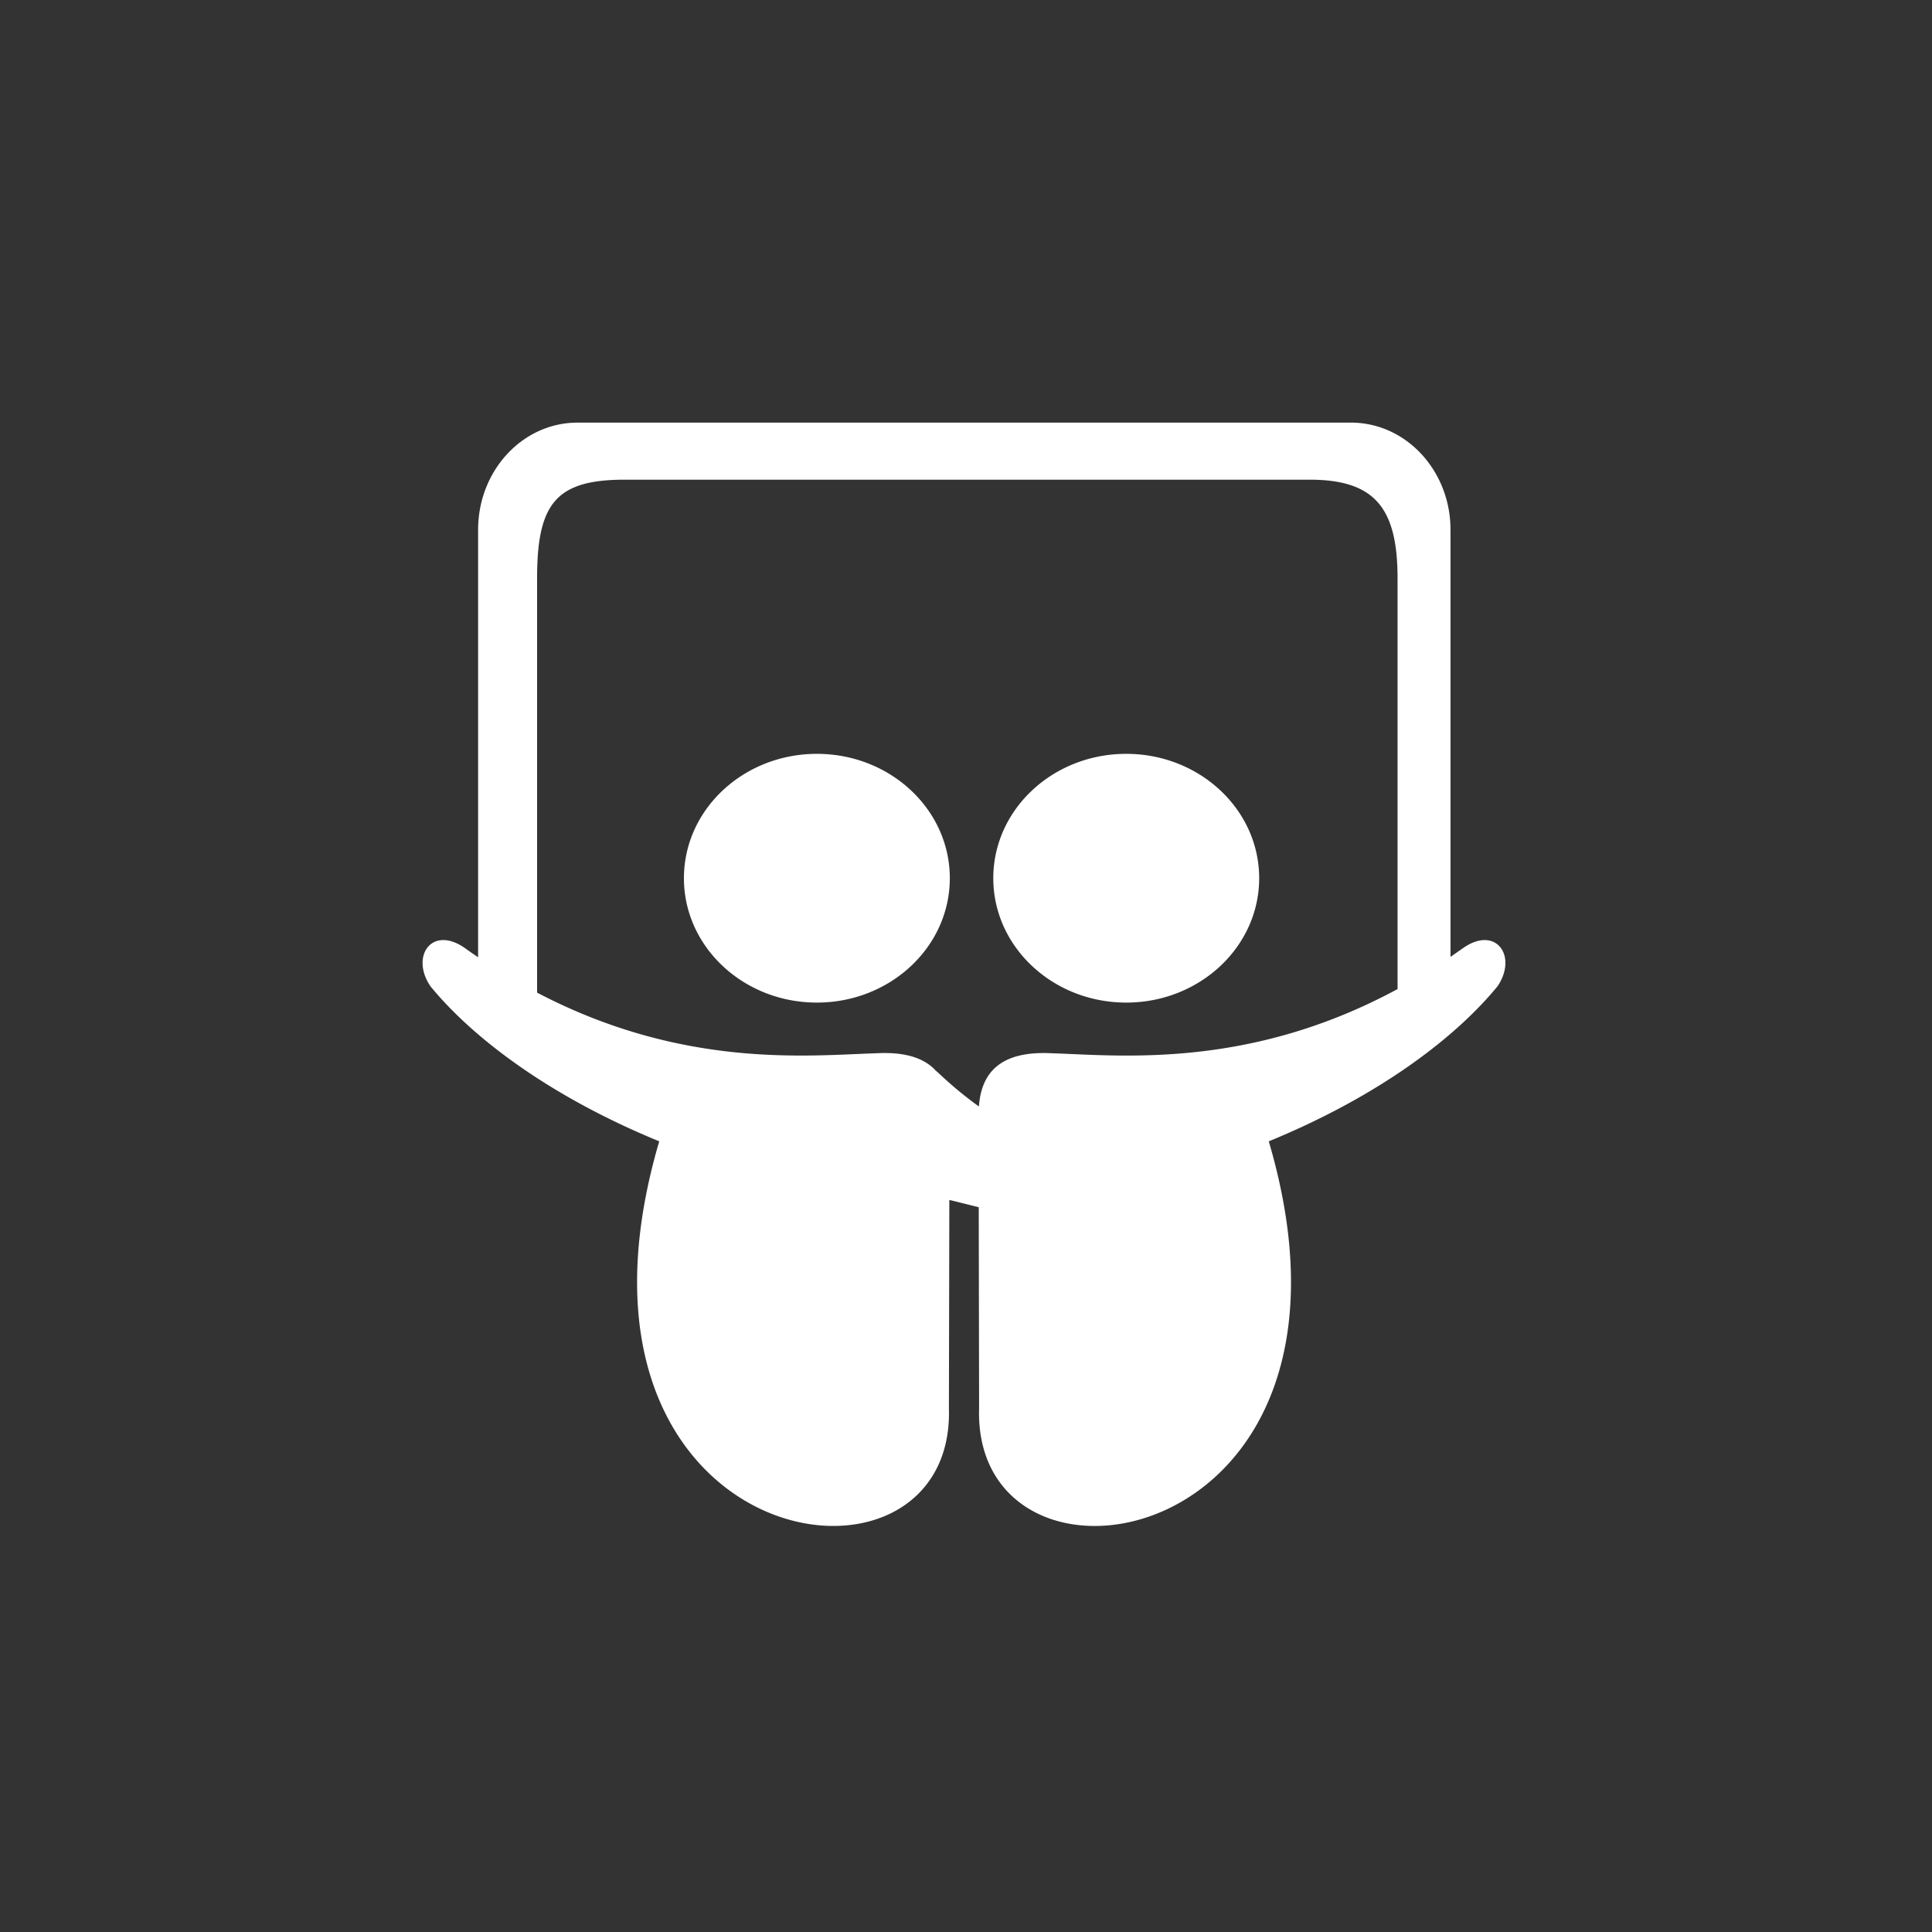 <svg xmlns="http://www.w3.org/2000/svg" width="32" height="32" viewBox="0 0 32 32">
    <rect x="0" y="0" width="32" height="32" fill="#333333" stroke="none"/>
    <path fill="#FFF" fill-rule="evenodd" d="M23.148 16.382c-2.463 1.332-4.583 1.1-5.734 1.063-.846-.042-1.16.322-1.2.882a6.426 6.426 0 0 1-.626-.514 2.09 2.09 0 0 0-.092-.083c-.185-.201-.494-.31-.976-.285-1.134.036-3.208.262-5.624-1.004V9.578c0-1.243.316-1.633 1.454-1.633h11.34c1.077 0 1.458.463 1.458 1.633v6.804zm1.087-.68l-.21.147V8.776c0-.982-.739-1.776-1.648-1.776H9.565c-.908 0-1.646.793-1.646 1.776v7.079a7.323 7.323 0 0 1-.22-.153c-.547-.381-.905.138-.57.633.652.798 1.891 1.789 3.79 2.569-2.01 6.843 4.902 7.93 4.798 4.423l.007-3.452c.181.043.34.085.487.12l.006 3.332c-.105 3.508 6.812 2.42 4.798-4.423 1.9-.78 3.138-1.771 3.79-2.57.334-.494-.024-1.013-.57-.632zM13.53 12.486c-1.215 0-2.202.922-2.202 2.06 0 1.137.986 2.06 2.202 2.06s2.202-.923 2.202-2.06c0-1.138-.986-2.06-2.202-2.06m5.124 0c-1.216 0-2.202.922-2.202 2.06 0 1.137.986 2.06 2.202 2.06 1.215 0 2.202-.923 2.202-2.06 0-1.138-.987-2.06-2.202-2.06"/>
</svg>

